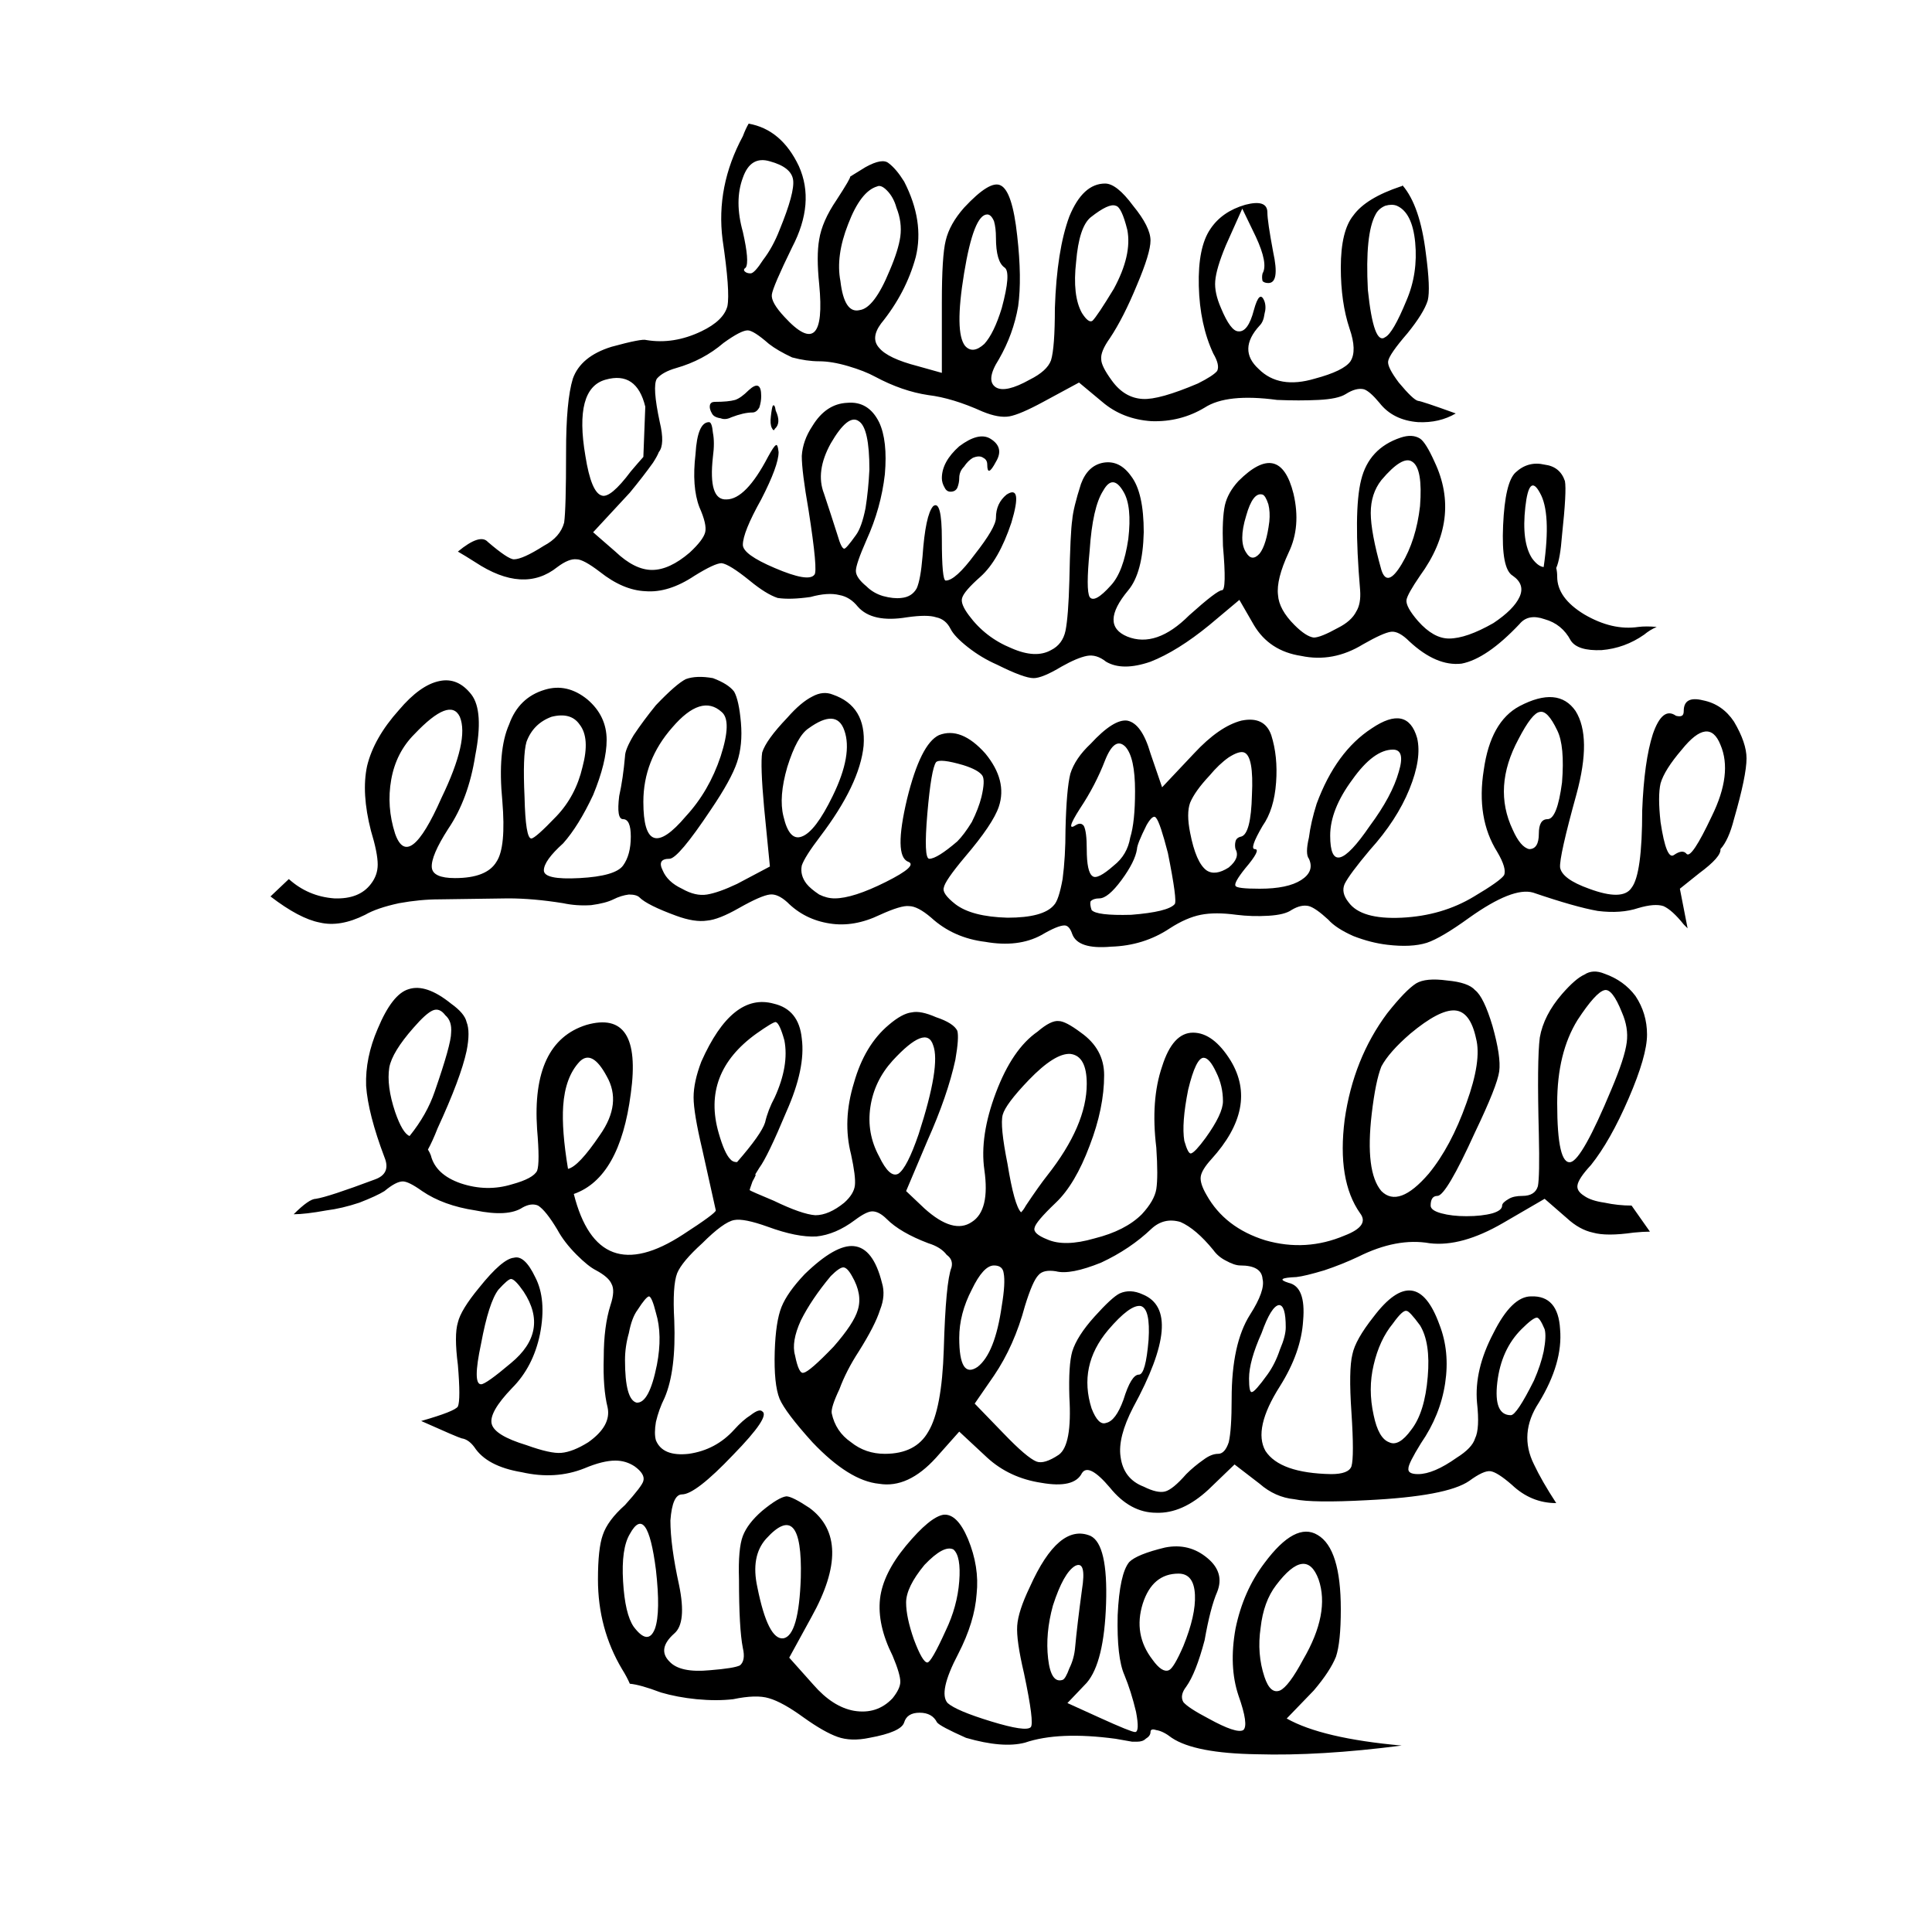 
<svg xmlns="http://www.w3.org/2000/svg" version="1.1" xmlns:xlink="http://www.w3.org/1999/xlink" preserveAspectRatio="none" x="0px" y="0px" width="100px" height="100px" viewBox="0 0 100 100">
<defs>
<g id="Layer1_0_FILL">
<path fill="#000000" stroke="none" d="
M 38.95 21.35
Q 39.15 21.35 39.3 21.1 39.4 20.8 39.4 20.5 39.4 19.6 38.75 20.2 38.35 20.6 38.05 20.7 37.7 20.8 37 20.8 36.8 20.8 36.75 20.95 36.7 21.15 36.85 21.4 36.95 21.6 37.3 21.65 37.55 21.75 37.85 21.6 38.5 21.35 38.95 21.35
M 40.15 21.25
Q 40.1 20.9 40 21 39.95 21.1 39.9 21.55 39.85 21.95 39.95 22.15 40.05 22.35 40.1 22.2 40.45 21.9 40.15 21.25
M 49.9 24.15
Q 50.1 23.85 50.35 23.7 50.7 23.55 50.9 23.7 51.1 23.8 51.1 24.05 51.1 24.75 51.55 23.9 52 23.15 51.25 22.7 50.65 22.35 49.65 23.1 48.75 23.9 48.75 24.75 48.75 25 48.9 25.25 49 25.45 49.2 25.45 49.45 25.45 49.55 25.25 49.65 25 49.65 24.75 49.65 24.4 49.9 24.15
M 83.05 50.4
Q 82.45 50.15 82 50.45 81.55 50.65 80.85 51.45 79.9 52.55 79.7 53.7 79.55 54.85 79.65 58.7 79.7 60.9 79.6 61.4 79.45 61.9 78.8 61.9 78.35 61.9 78.1 62.05 77.75 62.25 77.75 62.4 77.75 62.65 77.25 62.8 76.7 62.95 75.9 62.95 75.15 62.95 74.6 62.8 74.05 62.65 74.05 62.4 74.05 61.9 74.4 61.9 74.85 61.9 76.35 58.6 77.5 56.2 77.6 55.45 77.7 54.7 77.25 53.1 76.8 51.6 76.35 51.25 76 50.85 74.9 50.75 73.8 50.6 73.3 50.9 72.75 51.25 71.8 52.45 70.05 54.8 69.6 57.95 69.2 61.1 70.4 62.8 70.9 63.45 69.6 63.95 67.6 64.8 65.5 64.2 63.4 63.55 62.45 61.85 62.1 61.25 62.15 60.9 62.2 60.55 62.7 60 65.15 57.3 63.7 54.9 62.8 53.45 61.75 53.45 60.7 53.45 60.15 55.2 59.55 56.95 59.85 59.4 59.95 60.9 59.85 61.55 59.75 62.15 59.1 62.85 58.25 63.7 56.65 64.1 55.1 64.55 54.2 64.15 53.45 63.85 53.55 63.55 53.6 63.25 54.65 62.25 55.65 61.3 56.4 59.3 57.15 57.35 57.15 55.65 57.15 54.3 55.95 53.45 55.15 52.85 54.8 52.85 54.4 52.8 53.7 53.4 52.4 54.3 51.55 56.55 50.7 58.8 50.95 60.55 51.25 62.65 50.3 63.25 49.35 63.9 47.85 62.55
L 46.9 61.65 48 59.05
Q 49.05 56.7 49.45 54.85 49.65 53.7 49.55 53.35 49.35 52.95 48.45 52.65 47.65 52.3 47.2 52.4 46.7 52.45 46 53.05 44.75 54.1 44.2 56.05 43.6 58 44.05 59.75 44.3 60.9 44.25 61.35 44.2 61.8 43.7 62.25 42.9 62.9 42.2 62.9 41.5 62.85 40.05 62.15 38.851 61.651 38.8 61.6 38.794 61.591 38.95 61.15 39.164 60.772 39.1 60.8 39.032 60.87 39.3 60.45 39.733 59.868 40.7 57.55 41.706 55.294 41.5 53.75 41.35 52.25 40.05 51.95 37.9 51.35 36.3 54.95 35.9 56 35.9 56.8 35.9 57.6 36.35 59.5
L 37.05 62.65
Q 37.05 62.8 35.35 63.9 30.953 66.768 29.7 61.8 32.086 60.963 32.65 56.6 33.256 52.22 30.35 53.05 27.499 53.946 27.8 58.45 27.95 60.2 27.8 60.6 27.6 61 26.5 61.3 25.2 61.7 23.85 61.25 22.55 60.8 22.3 59.8 22.243 59.649 22.15 59.5 22.381 59.084 22.65 58.4 23.847 55.803 24.15 54.4 24.35 53.4 24.15 52.9 24.05 52.45 23.35 51.95 22.05 50.9 21.15 51.2 20.3 51.45 19.55 53.25 18.9 54.75 18.95 56.2 19.05 57.65 19.9 59.9 20.25 60.75 19.4 61.05 17 61.95 16.35 62.05 16 62.05 15.2 62.85 15.8 62.85 16.9 62.65 17.7 62.55 18.6 62.25 19.5 61.9 19.9 61.65 20.5 61.15 20.85 61.15 21.15 61.15 21.85 61.65 22.95 62.4 24.6 62.65 26.3 63 27.05 62.5 27.5 62.25 27.85 62.4 28.25 62.65 28.85 63.65 29.2 64.3 29.85 64.95 30.45 65.55 30.85 65.75 31.5 66.1 31.65 66.45 31.85 66.8 31.6 67.55 31.25 68.65 31.25 70.25 31.2 71.85 31.45 72.85 31.65 73.8 30.45 74.65 29.65 75.15 29.05 75.2 28.5 75.25 27.25 74.8 25.6 74.3 25.45 73.7 25.3 73.1 26.5 71.85 27.6 70.75 27.95 69.05 28.3 67.25 27.7 66.1 27.15 64.95 26.6 65.1 26 65.15 24.8 66.65 23.85 67.8 23.7 68.45 23.5 69.1 23.7 70.65 23.85 72.45 23.7 72.8 23.55 73.05 21.8 73.55 23.7 74.4 23.9 74.45 24.25 74.5 24.55 74.9 25.2 75.9 27 76.2 28.75 76.6 30.25 76 31.2 75.6 31.85 75.6 32.4 75.6 32.85 75.9 33.4 76.3 33.3 76.65 33.25 76.9 32.35 77.9 31.45 78.7 31.2 79.45 30.95 80.15 30.95 81.75 30.95 84.3 32.2 86.4 32.45 86.8 32.6 87.15 33.15 87.2 34.2 87.6 35.05 87.85 36.05 87.95 37.1 88.05 37.95 87.95 39.15 87.7 39.8 87.9 40.5 88.1 41.6 88.9 42.65 89.65 43.35 89.9 44.05 90.15 45 89.95 46.65 89.65 46.8 89.15 46.95 88.65 47.6 88.65 48.25 88.65 48.5 89.15 48.65 89.35 50 89.95 51.9 90.5 53.05 90.2 54.801 89.603 57.75 90 58.243 90.09 58.6 90.15 58.71 90.15 58.85 90.15 59.15 90.15 59.3 90 59.55 89.85 59.55 89.65 59.55 89.45 59.85 89.55 60.2 89.6 60.65 89.95 61.848 90.751 65.05 90.8 68.306 90.897 72.55 90.35 68.422 89.979 66.6 88.95
L 68 87.5
Q 68.85 86.5 69.15 85.75 69.4 85 69.4 83.3 69.4 80.15 68.2 79.45 67.05 78.75 65.45 80.9 64.35 82.35 63.95 84.3 63.6 86.25 64.1 87.75 64.65 89.3 64.35 89.55 64 89.75 62.55 88.95 61.5 88.4 61.25 88.1 61.05 87.75 61.4 87.3 61.9 86.6 62.35 84.9 62.65 83.2 63 82.4 63.4 81.4 62.5 80.65 61.55 79.85 60.3 80.1 58.85 80.45 58.45 80.85 57.95 81.45 57.85 83.6 57.8 85.8 58.2 86.7 58.55 87.55 58.8 88.6 59 89.65 58.75 89.65 58.55 89.65 56.9 88.9
L 55.25 88.15 56.25 87.1
Q 57.15 86.05 57.25 83 57.35 79.95 56.45 79.5 54.8 78.8 53.3 82.15 52.7 83.4 52.65 84.15 52.6 84.9 53 86.6 53.55 89.2 53.35 89.4 53.1 89.65 51.3 89.1 49.5 88.55 49.05 88.15 48.55 87.6 49.6 85.6 50.45 83.95 50.55 82.5 50.7 81.1 50.1 79.65 49.55 78.35 48.85 78.4 48.15 78.5 46.9 80 45.7 81.45 45.55 82.75 45.4 84.1 46.2 85.7 46.6 86.65 46.6 87.05 46.6 87.4 46.2 87.9 45.4 88.75 44.2 88.55 43.1 88.35 42.1 87.2
L 40.85 85.8 42 83.7
Q 44.2 79.75 41.9 78.05 41 77.45 40.7 77.45 40.3 77.5 39.45 78.2 38.7 78.85 38.45 79.5 38.2 80.15 38.25 81.75 38.25 84.3 38.45 85.3 38.6 85.95 38.3 86.2 38 86.35 36.75 86.45 35.2 86.6 34.65 86 34 85.35 34.9 84.55 35.55 84 35.15 82.05 34.7 80 34.7 78.7 34.8 77.35 35.3 77.35 36 77.35 37.95 75.3 39.9 73.3 39.45 73.05 39.3 72.9 38.85 73.25 38.45 73.5 38 74 37.05 75.05 35.65 75.25 34.3 75.4 33.95 74.55 33.85 74.2 33.95 73.6 34.1 72.95 34.4 72.35 35 70.95 34.9 68.35 34.8 66.55 35.05 65.9 35.3 65.3 36.35 64.35 37.45 63.25 38 63.15 38.5 63.05 39.75 63.5 41.25 64.05 42.25 64 43.25 63.9 44.25 63.15 44.85 62.7 45.15 62.7 45.5 62.7 45.9 63.1 46.6 63.8 48.05 64.35 48.7 64.55 49 64.95 49.35 65.2 49.25 65.6 48.95 66.35 48.85 69.85 48.75 72.95 48.05 74.1 47.4 75.25 45.8 75.25 44.8 75.25 44.05 74.65 43.25 74.1 43.05 73.15 43 72.85 43.45 71.9 43.8 70.95 44.45 69.95 45.3 68.6 45.55 67.8 45.85 67.05 45.65 66.4 45.2 64.6 44.2 64.5 43.25 64.4 41.65 65.95 40.75 66.9 40.45 67.65 40.15 68.4 40.1 69.95 40.05 71.65 40.35 72.4 40.65 73.1 42.05 74.65 43.95 76.65 45.5 76.8 47 77.05 48.45 75.45
L 49.65 74.1 51.1 75.45
Q 52.25 76.5 53.9 76.75 55.6 77.05 56 76.25 56.35 75.7 57.45 77 58.5 78.3 59.85 78.3 61.2 78.35 62.55 77.1
L 63.9 75.8 65.2 76.8
Q 66 77.5 67 77.6 67.95 77.8 70.75 77.65 74.9 77.45 76.05 76.65 76.8 76.1 77.15 76.15 77.5 76.2 78.25 76.85 79.25 77.8 80.55 77.8 79.8 76.65 79.4 75.8 78.6 74.2 79.65 72.6 80.9 70.55 80.75 68.8 80.65 67.05 79.25 67.1 78.25 67.1 77.3 69 76.3 70.9 76.45 72.6 76.6 73.95 76.35 74.45 76.2 74.95 75.4 75.45 74.2 76.3 73.4 76.3 72.85 76.3 72.9 76 72.9 75.75 73.55 74.7 74.55 73.25 74.8 71.6 75.05 69.95 74.5 68.55 73.9 66.9 73.05 66.8 72.2 66.7 71.1 68.15 70.15 69.35 70 70.1 69.8 70.9 69.95 73.1 70.1 75.4 69.95 75.9 69.8 76.3 68.9 76.3 66.25 76.25 65.5 75.1 64.85 73.95 66.25 71.75 67.35 70 67.45 68.35 67.6 66.6 66.7 66.4 65.9 66.15 67.1 66.1 67.55 66.05 68.55 65.75 69.45 65.45 70.3 65.05 72.3 64.05 74 64.35 75.65 64.55 77.8 63.3
L 79.95 62.05 81.1 63.05
Q 81.75 63.65 82.45 63.8 83.15 64 84.55 63.8 85.05 63.75 85.4 63.75
L 84.45 62.4
Q 83.75 62.4 83.05 62.25 82.35 62.15 82 61.9 81.6 61.65 81.65 61.35 81.7 61 82.35 60.3 83.35 59.05 84.3 56.85 85.25 54.65 85.25 53.55 85.25 52.45 84.65 51.55 84.05 50.75 83.05 50.4
M 83.95 52.4
Q 84.3 53.2 84.2 53.95 84.1 54.75 83.4 56.4 81.9 60 81.3 60.15 80.6 60.3 80.6 57.1 80.6 54.5 81.65 52.8 82.6 51.35 83.05 51.25 83.45 51.15 83.95 52.4
M 39.15 53.5
Q 40 52.9 40.15 52.9 40.35 52.95 40.6 53.85 40.85 55.15 40.1 56.8 39.75 57.45 39.6 58.1 39.41 58.704 38.15 60.15 37.93 60.156 37.8 60 37.5 59.7 37.2 58.65 36.3 55.55 39.15 53.5
M 31.4 55.7
Q 32.208 57.106 31.05 58.75 29.945 60.385 29.4 60.5 29.067 58.497 29.15 57.25 29.25 55.75 30 54.95 30.646 54.299 31.4 55.7
M 21.4 53.2
Q 22.05 52.45 22.4 52.3 22.75 52.15 23.05 52.55 23.4 52.85 23.35 53.45 23.353 54.047 22.5 56.5 22.099 57.684 21.2 58.8 20.834 58.66 20.45 57.55 20 56.2 20.15 55.25 20.3 54.45 21.4 53.2
M 25.8 66.75
Q 26.3 66.2 26.45 66.2 26.65 66.2 27.1 66.85 28.45 68.9 26.45 70.55 25.15 71.65 24.9 71.65 24.45 71.65 24.9 69.55 25.3 67.4 25.8 66.75
M 33 67.8
Q 33.45 67.1 33.6 67.1 33.75 67.15 33.95 67.95 34.3 69.1 34 70.65 33.6 72.65 32.95 72.6 32.35 72.45 32.35 70.4 32.35 69.7 32.55 69 32.7 68.2 33 67.8
M 33.95 81.25
Q 34.2 83.45 33.9 84.3 33.55 85.2 32.8 84.2 32.35 83.55 32.25 81.85 32.15 80.15 32.6 79.4 33.5 77.75 33.95 81.25
M 39.2 82.15
Q 38.85 80.55 39.65 79.65 41.55 77.55 41.45 81.65 41.35 84.65 40.55 84.8 39.75 84.9 39.2 82.15
M 71.5 55.2
Q 71.9 54.45 73 53.5 74.5 52.25 75.3 52.3 76.1 52.35 76.4 53.75 76.7 54.9 75.9 57.1 75.1 59.35 73.95 60.75 72.4 62.55 71.5 61.65 70.65 60.65 71 57.65 71.2 55.95 71.5 55.2
M 62.3 54.75
Q 62.6 54.75 62.95 55.5 63.3 56.2 63.3 57 63.3 57.65 62.4 58.9 61.85 59.65 61.65 59.7 61.5 59.75 61.3 59.05 61.15 58.15 61.5 56.4 61.9 54.75 62.3 54.75
M 61.1 63.25
Q 61.9 63.6 62.8 64.7 63.05 65.05 63.45 65.25 63.9 65.5 64.2 65.5 65.3 65.5 65.35 66.2 65.5 66.8 64.7 68.05 63.75 69.55 63.75 72.4 63.75 74 63.6 74.65 63.4 75.25 63.05 75.25 62.7 75.25 62.3 75.55 61.8 75.9 61.4 76.3 60.7 77.1 60.3 77.2 59.9 77.3 59.2 76.95 58.15 76.55 58 75.4 57.85 74.4 58.65 72.85 61.35 67.9 59.15 67 58.5 66.7 57.95 66.95 57.55 67.15 56.65 68.15 55.75 69.15 55.5 69.95 55.3 70.65 55.35 72.3 55.5 74.8 54.8 75.3 54.05 75.8 53.65 75.65 53.15 75.45 51.95 74.2
L 50.45 72.65 51.45 71.2
Q 52.5 69.65 53.05 67.6 53.45 66.3 53.75 66 54 65.7 54.65 65.8 55.4 66 57 65.35 58.5 64.65 59.6 63.6 60.25 63 61.1 63.25
M 65.6 71.15
Q 64.95 72.05 64.8 72.05 64.65 72.1 64.65 71.35 64.65 70.45 65.3 69 65.8 67.6 66.2 67.55 66.55 67.55 66.55 68.7 66.55 69.15 66.25 69.85 66 70.6 65.6 71.15
M 71.1 73.25
Q 70.8 71.9 71.1 70.65 71.4 69.35 72.1 68.5 72.6 67.8 72.8 67.85 72.95 67.85 73.5 68.6 74.05 69.5 73.9 71.25 73.75 73.1 73.05 74 72.4 74.9 71.9 74.65 71.35 74.45 71.1 73.25
M 79.95 68.8
Q 80.05 69.15 79.9 69.95 79.75 70.65 79.4 71.45 78.5 73.25 78.2 73.25 77.3 73.25 77.5 71.55 77.7 69.85 78.75 68.8 79.35 68.2 79.55 68.2 79.7 68.2 79.95 68.8
M 52.15 60.25
Q 51.75 58.25 51.9 57.7 52.05 57.15 53.25 55.9 54.6 54.5 55.4 54.55 56.25 54.65 56.25 56.1 56.25 58.25 54.2 60.85 53.8 61.354 53.1 62.4 52.979 62.624 52.85 62.75
L 52.85 62.75
Q 52.5 62.4 52.15 60.25
M 46.2 54.9
Q 47.95 53 48.3 54.1 48.7 55.15 47.55 58.7 46.95 60.45 46.5 60.75 46.05 61 45.5 59.85 44.85 58.65 45.05 57.3 45.25 55.95 46.2 54.9
M 43 66.05
Q 43.45 65.6 43.65 65.6 43.85 65.6 44.1 66.05 44.65 67 44.4 67.8 44.2 68.5 43.15 69.7 41.9 71 41.6 71.05 41.35 71.15 41.15 70.15 40.95 69.45 41.45 68.35 42 67.25 43 66.05
M 50.6 70.75
Q 49.65 71.4 49.65 69.25 49.65 68 50.3 66.75 50.9 65.5 51.45 65.5 51.9 65.5 51.95 65.9 52.05 66.4 51.85 67.6 51.5 70.05 50.6 70.75
M 58.15 72.45
Q 57.75 73.55 57.25 73.65 56.85 73.8 56.5 72.9 55.8 70.7 57.35 68.85 58.5 67.5 59.05 67.6 59.55 67.75 59.45 69.35 59.3 71.15 58.95 71.15 58.55 71.15 58.15 72.45
M 55.65 85.25
Q 55.6 85.85 55.35 86.35 55.15 86.9 55 86.95 54.4 87.15 54.25 85.85 54.1 84.55 54.5 83.1 55.05 81.4 55.65 81.05 56.25 80.75 56 82.3 55.75 84.15 55.65 85.25
M 60.5 86.45
Q 60.15 86.6 59.65 85.9 58.65 84.6 59.15 83 59.65 81.45 61 81.45 61.8 81.45 61.85 82.55 61.9 83.6 61.25 85.2 60.75 86.35 60.5 86.45
M 48.95 84.4
Q 48.2 86.05 48 86.05 47.75 86.05 47.3 84.85 46.9 83.7 46.9 82.95 46.9 82.15 47.85 81 48.85 79.95 49.35 80.2 49.75 80.55 49.65 81.85 49.55 83.15 48.95 84.4
M 66.05 82.05
Q 67.6 80 68.25 81.75 68.85 83.5 67.45 85.9 66.7 87.3 66.25 87.5 65.75 87.7 65.45 86.8 65.05 85.6 65.25 84.25 65.4 82.9 66.05 82.05
M 81.3 33.15
Q 81.65 33.7 82.9 33.65 84.1 33.55 85.1 32.85 85.4 32.6 85.75 32.45 85.2 32.4 84.8 32.45 83.45 32.65 82 31.8 80.6 30.95 80.6 29.85 80.6 29.596 80.55 29.4 80.757 28.941 80.85 27.7 81.097 25.402 81 24.9 80.75 24.15 79.95 24.05 79.1 23.85 78.45 24.45 77.9 24.95 77.8 27.2 77.7 29.45 78.3 29.8 78.95 30.25 78.65 30.9 78.35 31.55 77.3 32.25 75.9 33.05 75 33.05 74.2 33.05 73.4 32.15 72.75 31.4 72.8 31.05 72.85 30.75 73.5 29.8 75.65 26.85 74.25 23.9 73.8 22.9 73.5 22.7 73.1 22.45 72.5 22.65 70.85 23.2 70.45 24.85 70.05 26.45 70.4 30.55 70.45 31.25 70.2 31.65 69.95 32.15 69.25 32.5 68.35 33 68 33 67.6 32.95 67 32.35 66.2 31.55 66.15 30.8 66.05 30 66.7 28.6 67.35 27.25 66.95 25.55 66.25 22.75 64.1 24.9 63.55 25.5 63.4 26.15 63.25 26.85 63.3 28.25 63.5 30.55 63.25 30.55 63 30.55 61.55 31.85 59.85 33.55 58.35 32.95 56.9 32.35 58.4 30.55 59.15 29.65 59.2 27.55 59.2 25.5 58.55 24.65 57.95 23.8 57.1 23.95 56.3 24.1 55.95 25.05 55.55 26.3 55.5 26.9 55.4 27.55 55.35 30.05 55.3 31.9 55.15 32.65 55 33.35 54.4 33.65 53.6 34.1 52.35 33.55 51 33 50.15 31.85 49.7 31.25 49.8 30.95 49.9 30.6 50.75 29.85 51.7 29 52.35 27.05 52.95 25.05 52.1 25.6 51.55 26.05 51.55 26.8 51.55 27.3 50.45 28.7 49.45 30.05 48.95 30.05 48.75 30.05 48.75 27.9 48.75 25.85 48.3 26.2 47.9 26.65 47.75 28.8 47.65 30 47.45 30.45 47.2 30.9 46.65 30.95 46.25 31 45.7 30.85 45.2 30.7 44.85 30.35 44.3 29.9 44.3 29.55 44.3 29.2 44.85 27.95 45.6 26.3 45.8 24.55 45.95 22.8 45.5 21.85 44.95 20.75 43.85 20.85 42.75 20.9 42.05 22.05 41.55 22.8 41.5 23.6 41.5 24.4 41.85 26.4 42.35 29.6 42.15 29.75 41.85 30.15 40.1 29.4 38.45 28.7 38.45 28.2 38.45 27.55 39.4 25.85 40.3 24.1 40.3 23.4 40.25 22.95 40.15 23.05 40.05 23.1 39.75 23.65 38.6 25.85 37.6 25.85 36.65 25.9 36.9 23.65 37 22.9 36.9 22.4 36.85 21.85 36.7 21.85 36.1 21.85 36 23.5 35.8 25.2 36.2 26.25 36.6 27.15 36.5 27.55 36.4 27.95 35.7 28.6 34.65 29.5 33.75 29.5 32.85 29.5 31.85 28.55
L 30.7 27.55 32.6 25.5
Q 33.3 24.65 33.8 23.95 34.024 23.602 34.1 23.4 34.426 23.004 34.15 21.85 33.752 19.996 34 19.6 34.3 19.25 35 19.05 36.4 18.65 37.45 17.75 38.35 17.1 38.7 17.1 39 17.1 39.8 17.8 40.25 18.15 41 18.5 41.75 18.7 42.4 18.7 43.05 18.7 43.9 18.95 44.75 19.2 45.3 19.5 46.7 20.25 48.05 20.45 49.3 20.6 50.85 21.3 51.7 21.65 52.25 21.55 52.8 21.45 54 20.8
L 55.85 19.8 57.05 20.8
Q 58.1 21.7 59.6 21.8 61.1 21.85 62.35 21.1 63.5 20.35 66.1 20.7 67.25 20.75 68.25 20.7 69.25 20.65 69.65 20.4 70.2 20.05 70.6 20.15 70.9 20.25 71.4 20.85 72.1 21.75 73.4 21.85 74.5 21.9 75.35 21.4 73.55 20.75 73.4 20.75 73.15 20.7 72.4 19.8 71.8 19 71.85 18.7 71.9 18.35 72.85 17.25 73.7 16.2 73.9 15.55 74.05 14.95 73.8 13.1 73.5 10.65 72.6 9.6 72.55 9.65 72.5 9.65 70.7 10.25 70.05 11.15 69.4 11.95 69.4 13.85 69.4 15.65 69.85 17 70.25 18.15 69.9 18.7 69.55 19.2 68.05 19.6 66.2 20.15 65.15 19.1 64.05 18.1 65.2 16.85 65.4 16.65 65.45 16.25 65.55 15.9 65.45 15.6 65.2 14.95 64.9 16.05 64.6 17.2 64.1 17.15 63.7 17.15 63.2 15.95 62.85 15.15 62.9 14.55 62.95 13.9 63.45 12.7
L 64.3 10.8 65 12.25
Q 65.65 13.65 65.35 14.15 65.3 14.35 65.35 14.55 65.45 14.65 65.65 14.65 66.25 14.65 65.9 13.05 65.6 11.45 65.6 11 65.6 10.3 64.45 10.6 63.25 10.95 62.65 11.85 62 12.8 62.05 14.8 62.1 16.8 62.8 18.3 63.15 18.9 63 19.2 62.8 19.45 62 19.85 60 20.7 59.15 20.65 58.2 20.6 57.55 19.7 57 18.95 57 18.6 56.95 18.2 57.45 17.5 58.15 16.45 58.85 14.75 59.55 13.1 59.55 12.45 59.55 11.75 58.65 10.65 57.8 9.5 57.2 9.5 56.05 9.5 55.35 11.2 54.7 12.95 54.6 15.95 54.6 18 54.4 18.65 54.2 19.2 53.3 19.65 52.05 20.35 51.55 20.05 51 19.7 51.7 18.6 52.45 17.3 52.7 15.85 52.9 14.4 52.65 12.2 52.4 9.9 51.8 9.6 51.25 9.3 49.9 10.75 49.15 11.6 48.95 12.45 48.75 13.25 48.75 15.65
L 48.75 19.3 47.5 18.95
Q 45.95 18.55 45.5 18 45.05 17.5 45.6 16.75 46.9 15.15 47.4 13.3 47.85 11.45 46.8 9.4 46.394 8.746 46 8.45 45.674 8.166 44.8 8.65 43.958 9.166 44 9.15 44.049 9.196 43.3 10.35 42.55 11.45 42.4 12.4 42.25 13.25 42.4 14.7 42.8 18.8 40.6 16.4 39.9 15.65 39.95 15.25 40 14.85 41 12.8 42.2 10.5 41.35 8.6 40.45 6.7 38.75 6.4 38.6 6.65 38.45 7.05 37.05 9.65 37.4 12.4 37.8 15.1 37.65 15.85 37.45 16.6 36.3 17.15 34.861 17.837 33.45 17.6 33.231 17.517 31.65 17.95 30.06 18.444 29.65 19.6 29.298 20.75 29.3 23.4 29.3 26.35 29.2 27.05 29 27.8 28.15 28.25 27.05 28.95 26.6 28.95 26.3 28.95 25.25 28.05 24.85 27.6 23.7 28.55 24.05 28.75 24.6 29.1 27.1 30.75 28.85 29.35 29.45 28.9 29.85 28.95 30.2 28.95 31.05 29.6 32.25 30.55 33.4 30.6 34.6 30.7 35.95 29.8 37 29.15 37.35 29.15 37.75 29.2 38.8 30.05 39.65 30.75 40.25 30.95 40.9 31.05 41.95 30.9 42.85 30.65 43.45 30.8 44 30.9 44.4 31.4 45.15 32.25 46.95 31.95 48 31.8 48.45 31.95 48.95 32.05 49.2 32.55 49.4 32.95 50.1 33.5 50.8 34.05 51.6 34.4 53 35.1 53.5 35.1 53.95 35.1 54.95 34.5 55.75 34.05 56.25 33.95 56.75 33.85 57.25 34.25 58.1 34.75 59.55 34.25 60.95 33.7 62.6 32.35
L 64.15 31.05 64.9 32.35
Q 65.7 33.7 67.35 33.95 69 34.3 70.55 33.35 71.6 32.75 72 32.7 72.4 32.65 72.95 33.2 74.35 34.5 75.65 34.35 76.95 34.1 78.65 32.3 79.1 31.75 79.95 32.05 80.85 32.3 81.3 33.15
M 71.2 11.1
Q 71.35 10.8 71.7 10.65 72.05 10.55 72.3 10.65 73.1 11 73.25 12.55 73.4 14.15 72.8 15.55 72.1 17.25 71.7 17.45 71.1 17.9 70.8 15 70.65 12.1 71.2 11.1
M 56.45 11.25
Q 57.4 10.5 57.75 10.65 58.05 10.7 58.35 11.9 58.6 13.2 57.65 14.95 56.8 16.35 56.55 16.6 56.35 16.75 56 16.2 55.5 15.3 55.7 13.55 55.85 11.75 56.45 11.25
M 51.1 11.1
Q 51.3 11.1 51.45 11.45 51.55 11.8 51.55 12.3 51.55 13.55 52 13.85 52.35 14.1 51.85 15.95 51.45 17.25 50.95 17.8 50.35 18.35 49.95 17.9 49.4 17.2 49.9 14.15 50.4 11.1 51.1 11.1
M 43.9 11.6
Q 44.55 9.9 45.4 9.65 45.6 9.55 45.9 9.85 46.25 10.2 46.4 10.75 46.7 11.5 46.6 12.25 46.5 12.95 46.05 14 45.25 15.95 44.5 16.05 43.7 16.25 43.5 14.55 43.25 13.25 43.9 11.6
M 43 22.95
Q 43.9 21.4 44.45 21.8 45 22.15 45 24.3 44.95 25.35 44.8 26.3 44.6 27.3 44.3 27.7 43.8 28.4 43.7 28.4 43.55 28.4 43.35 27.7 43 26.6 42.65 25.55 42.2 24.4 43 22.95
M 56.4 30.9
Q 56.2 30.55 56.4 28.5 56.55 26.25 57.1 25.4 57.6 24.5 58.15 25.45 58.6 26.2 58.4 27.9 58.15 29.6 57.5 30.3 56.65 31.25 56.4 30.9
M 79.7 25.5
Q 80.305 26.534 79.9 29.35 79.608 29.32 79.3 28.9 78.75 28.056 78.95 26.25 79.147 24.479 79.7 25.5
M 73.5 26.2
Q 73.3 27.95 72.55 29.2 71.8 30.45 71.5 29.5 70.95 27.55 70.95 26.55 70.95 25.55 71.5 24.85 72.6 23.55 73.1 23.9 73.65 24.25 73.5 26.2
M 65.65 26.1
Q 65.75 26.5 65.7 27 65.55 28.2 65.2 28.65 64.8 29.1 64.5 28.6 64.1 28 64.5 26.7 64.85 25.45 65.35 25.6 65.5 25.65 65.65 26.1
M 38.45 12
Q 38 10.4 38.45 9.2 38.85 8.05 39.85 8.35 40.95 8.65 41.05 9.3 41.15 9.95 40.35 11.9 40 12.8 39.5 13.45 39.05 14.15 38.85 14.15 38.65 14.15 38.55 14.05 38.45 13.95 38.6 13.85 38.8 13.55 38.45 12
M 33.4 21.05
L 33.3 23.65
Q 33.02 23.963 32.65 24.4 31.6 25.8 31.15 25.65 30.6 25.5 30.3 23.6 29.7 20.1 31.35 19.65 32.95 19.2 33.4 21.05
M 88.15 36.25
Q 87.15 36 87.15 36.8 87.15 37 87.05 37.05 86.95 37.1 86.75 37.05 86.05 36.55 85.55 38 85.1 39.4 85 41.95 85 45.25 84.45 45.95 84 46.65 82.25 46 80.85 45.5 80.75 44.9 80.7 44.35 81.6 41.1 82.4 38.15 81.55 36.8 80.65 35.5 78.65 36.55 77.15 37.35 76.8 39.85 76.4 42.35 77.5 44.1 78 44.95 77.85 45.3 77.65 45.6 76.3 46.4 74.65 47.4 72.55 47.5 70.45 47.6 69.8 46.7 69.4 46.2 69.6 45.75 69.85 45.25 70.9 44 72.3 42.45 72.95 40.85 73.6 39.25 73.35 38.2 72.85 36.45 71 37.7 69.15 38.9 68.15 41.6 67.85 42.55 67.75 43.35 67.55 44.2 67.75 44.45 68.05 45.1 67.35 45.55 66.65 46 65.2 46 64 46 63.95 45.85 63.85 45.7 64.45 44.95 65.3 43.95 64.95 43.95 64.65 43.95 65.35 42.75 65.95 41.9 66.05 40.5 66.15 39.15 65.8 38.05 65.45 37.05 64.25 37.3 63.1 37.6 61.8 39
L 60.15 40.75 59.55 39
Q 59.1 37.45 58.35 37.3 57.65 37.2 56.45 38.5 55.65 39.25 55.4 40.05 55.2 40.85 55.15 42.95 55.15 44.35 55 45.5 54.8 46.6 54.55 46.85 54 47.5 52.15 47.5 50.3 47.45 49.45 46.8 48.75 46.25 48.85 45.95 48.9 45.6 49.95 44.35 51.4 42.65 51.7 41.75 52.15 40.4 51 39 49.75 37.6 48.6 38.05 47.65 38.5 46.95 41.35 46.25 44.3 47 44.6 47.55 44.8 45.85 45.65 44.15 46.5 43.2 46.5 42.8 46.5 42.4 46.3 41.95 46 41.75 45.75 41.4 45.3 41.5 44.8 41.65 44.35 42.45 43.3 44.5 40.6 44.7 38.6 44.85 36.55 43.1 35.95 42.6 35.75 42.05 36.05 41.45 36.35 40.75 37.15 39.65 38.3 39.45 38.95 39.35 39.6 39.55 41.8
L 39.85 44.85 38.15 45.75
Q 37.2 46.2 36.6 46.3 36 46.4 35.3 46 34.55 45.65 34.3 45.05 34 44.45 34.65 44.45 35.1 44.45 36.8 41.9 37.85 40.35 38.15 39.45 38.45 38.55 38.35 37.4 38.25 36.25 38 35.8 37.7 35.4 36.9 35.1 36.05 34.95 35.5 35.15 35 35.4 33.95 36.5 33.3 37.3 32.8 38.05 32.35 38.8 32.35 39.15 32.25 40.3 32.05 41.2 31.9 42.4 32.25 42.4 32.65 42.4 32.65 43.3 32.65 44.25 32.25 44.8 31.85 45.35 30 45.45 28.15 45.55 28.15 45.05 28.15 44.55 29.15 43.65 29.95 42.75 30.7 41.15 31.4 39.45 31.4 38.3 31.4 37.05 30.4 36.2 29.35 35.35 28.2 35.7 26.85 36.1 26.35 37.5 25.75 38.85 26 41.45 26.2 43.85 25.7 44.6 25.2 45.45 23.55 45.45 22.4 45.45 22.35 44.9 22.3 44.3 23.2 42.9 24.25 41.35 24.6 39.1 25.05 36.8 24.4 35.95 23.7 35.05 22.75 35.25 21.75 35.45 20.65 36.75 19.35 38.2 19 39.65 18.7 41.05 19.2 43 19.55 44.15 19.55 44.75 19.55 45.3 19.2 45.75 18.6 46.55 17.3 46.5 15.95 46.4 14.95 45.5
L 14 46.4
Q 15.5 47.55 16.55 47.75 17.6 48 18.9 47.35 19.5 47 20.65 46.75 21.75 46.55 22.75 46.55
L 26.3 46.5
Q 27.6 46.5 29.15 46.75 29.85 46.9 30.6 46.85 31.35 46.75 31.75 46.55 32.15 46.35 32.55 46.3 32.95 46.3 33.1 46.45 33.5 46.85 35 47.4 35.95 47.75 36.6 47.65 37.2 47.6 38.25 47 39.4 46.35 39.85 46.3 40.25 46.25 40.75 46.7 41.65 47.6 42.95 47.8 44.2 48 45.55 47.35 46.65 46.85 47.05 46.9 47.5 46.9 48.2 47.5 49.35 48.55 51 48.75 52.7 49.05 53.9 48.4 54.75 47.9 55.1 47.9 55.35 47.9 55.5 48.35 55.8 49.15 57.5 49 59.2 48.95 60.55 48.05 61.4 47.5 62.15 47.35 62.9 47.2 64 47.35 64.8 47.45 65.65 47.4 66.5 47.35 66.85 47.1 67.35 46.8 67.75 46.9 68.1 47 68.75 47.6 69.15 48.05 70.05 48.45 70.95 48.8 71.8 48.9 73.05 49.05 73.85 48.8 74.6 48.55 76.05 47.5 78.3 45.9 79.35 46.2 81.55 46.95 82.7 47.15 83.9 47.3 84.8 47 85.65 46.75 86.1 46.9 86.55 47.1 87.15 47.85 87.25 47.95 87.35 48.05
L 86.95 46 87.95 45.2
Q 89.1 44.35 89.05 43.95 89.474 43.486 89.75 42.4 90.401 40.146 90.4 39.25 90.4 38.45 89.75 37.35 89.15 36.45 88.15 36.25
M 87.05 38.8
Q 88.454 37.055 89.05 38.55 89.69 40.037 88.6 42.25 87.557 44.462 87.3 44.2 87.096 43.942 86.65 44.25 86.251 44.552 85.95 42.55 85.8 41.2 85.95 40.55 86.15 39.85 87.05 38.8
M 48 42.1
Q 48.2 39.8 48.45 39.45 48.65 39.25 49.85 39.6 50.65 39.85 50.85 40.15 51 40.4 50.8 41.25 50.65 41.85 50.3 42.55 49.9 43.2 49.55 43.55 48.5 44.45 48.1 44.45 47.8 44.45 48 42.1
M 43.1 41.2
Q 42.2 43.05 41.5 43.3 40.85 43.55 40.55 42.25 40.3 41.25 40.75 39.7 41.25 38.1 41.85 37.7 43.3 36.65 43.7 37.8 44.15 39.05 43.1 41.2
M 56.1 42.75
Q 55.95 42.55 55.7 42.7 55.1 43.1 55.9 41.85 56.7 40.65 57.2 39.35 57.7 38.1 58.25 38.65 58.75 39.2 58.75 40.95 58.75 42.55 58.5 43.35 58.35 44.25 57.65 44.8 56.8 45.55 56.55 45.35 56.25 45.15 56.25 43.95 56.25 43.05 56.1 42.75
M 59.35 42.7
Q 59.7 42.1 59.85 42.35 60.05 42.6 60.45 44.15 60.95 46.65 60.8 46.8 60.45 47.2 58.55 47.35 56.75 47.4 56.5 47.1 56.4 46.8 56.45 46.65 56.6 46.5 56.9 46.5 57.35 46.5 58.05 45.55 58.75 44.6 58.85 43.95 58.85 43.7 59.35 42.7
M 68.85 43.25
Q 68.85 41.9 70 40.35 71.1 38.8 72.1 38.8 72.75 38.8 72.4 39.95 72.05 41.2 70.9 42.75 68.85 45.75 68.85 43.25
M 61.6 43.1
Q 61.4 42.1 61.6 41.55 61.85 40.95 62.6 40.15 63.1 39.55 63.6 39.2 64.15 38.85 64.4 38.95 64.9 39.15 64.8 41.15 64.75 43.15 64.25 43.3 64 43.35 63.95 43.55 63.9 43.75 63.95 43.95 64.2 44.4 63.6 44.9 62.9 45.35 62.45 45.05 61.9 44.65 61.6 43.1
M 78.3 42.95
Q 77.25 40.75 78.6 38.25 79.3 36.9 79.7 36.85 80.1 36.75 80.6 37.8 81 38.6 80.85 40.5 80.6 42.4 80.1 42.4 79.65 42.4 79.65 43.15 79.65 43.95 79.15 43.95 78.7 43.85 78.3 42.95
M 27.15 41.25
Q 27.05 39.1 27.25 38.4 27.6 37.45 28.55 37.1 29.55 36.85 30 37.5 30.55 38.2 30.15 39.7 29.8 41.2 28.8 42.25 27.7 43.4 27.5 43.4 27.2 43.4 27.15 41.25
M 20.25 40.35
Q 20.5 38.95 21.45 38 23.3 36.05 23.8 37.1 24.3 38.3 22.85 41.3 21.15 45.15 20.45 43.15 20 41.75 20.25 40.35
M 37.3 39.15
Q 36.7 40.95 35.5 42.25 33.3 44.85 33.3 41.5 33.3 39.35 34.8 37.65 36.3 35.9 37.35 36.85 37.9 37.3 37.3 39.15 Z"/>
</g>
</defs>

<g transform="matrix( 1, 0, 0, 1, 0,0) ">
<use xlink:href="#Layer1_0_FILL"/>
</g>
</svg>
